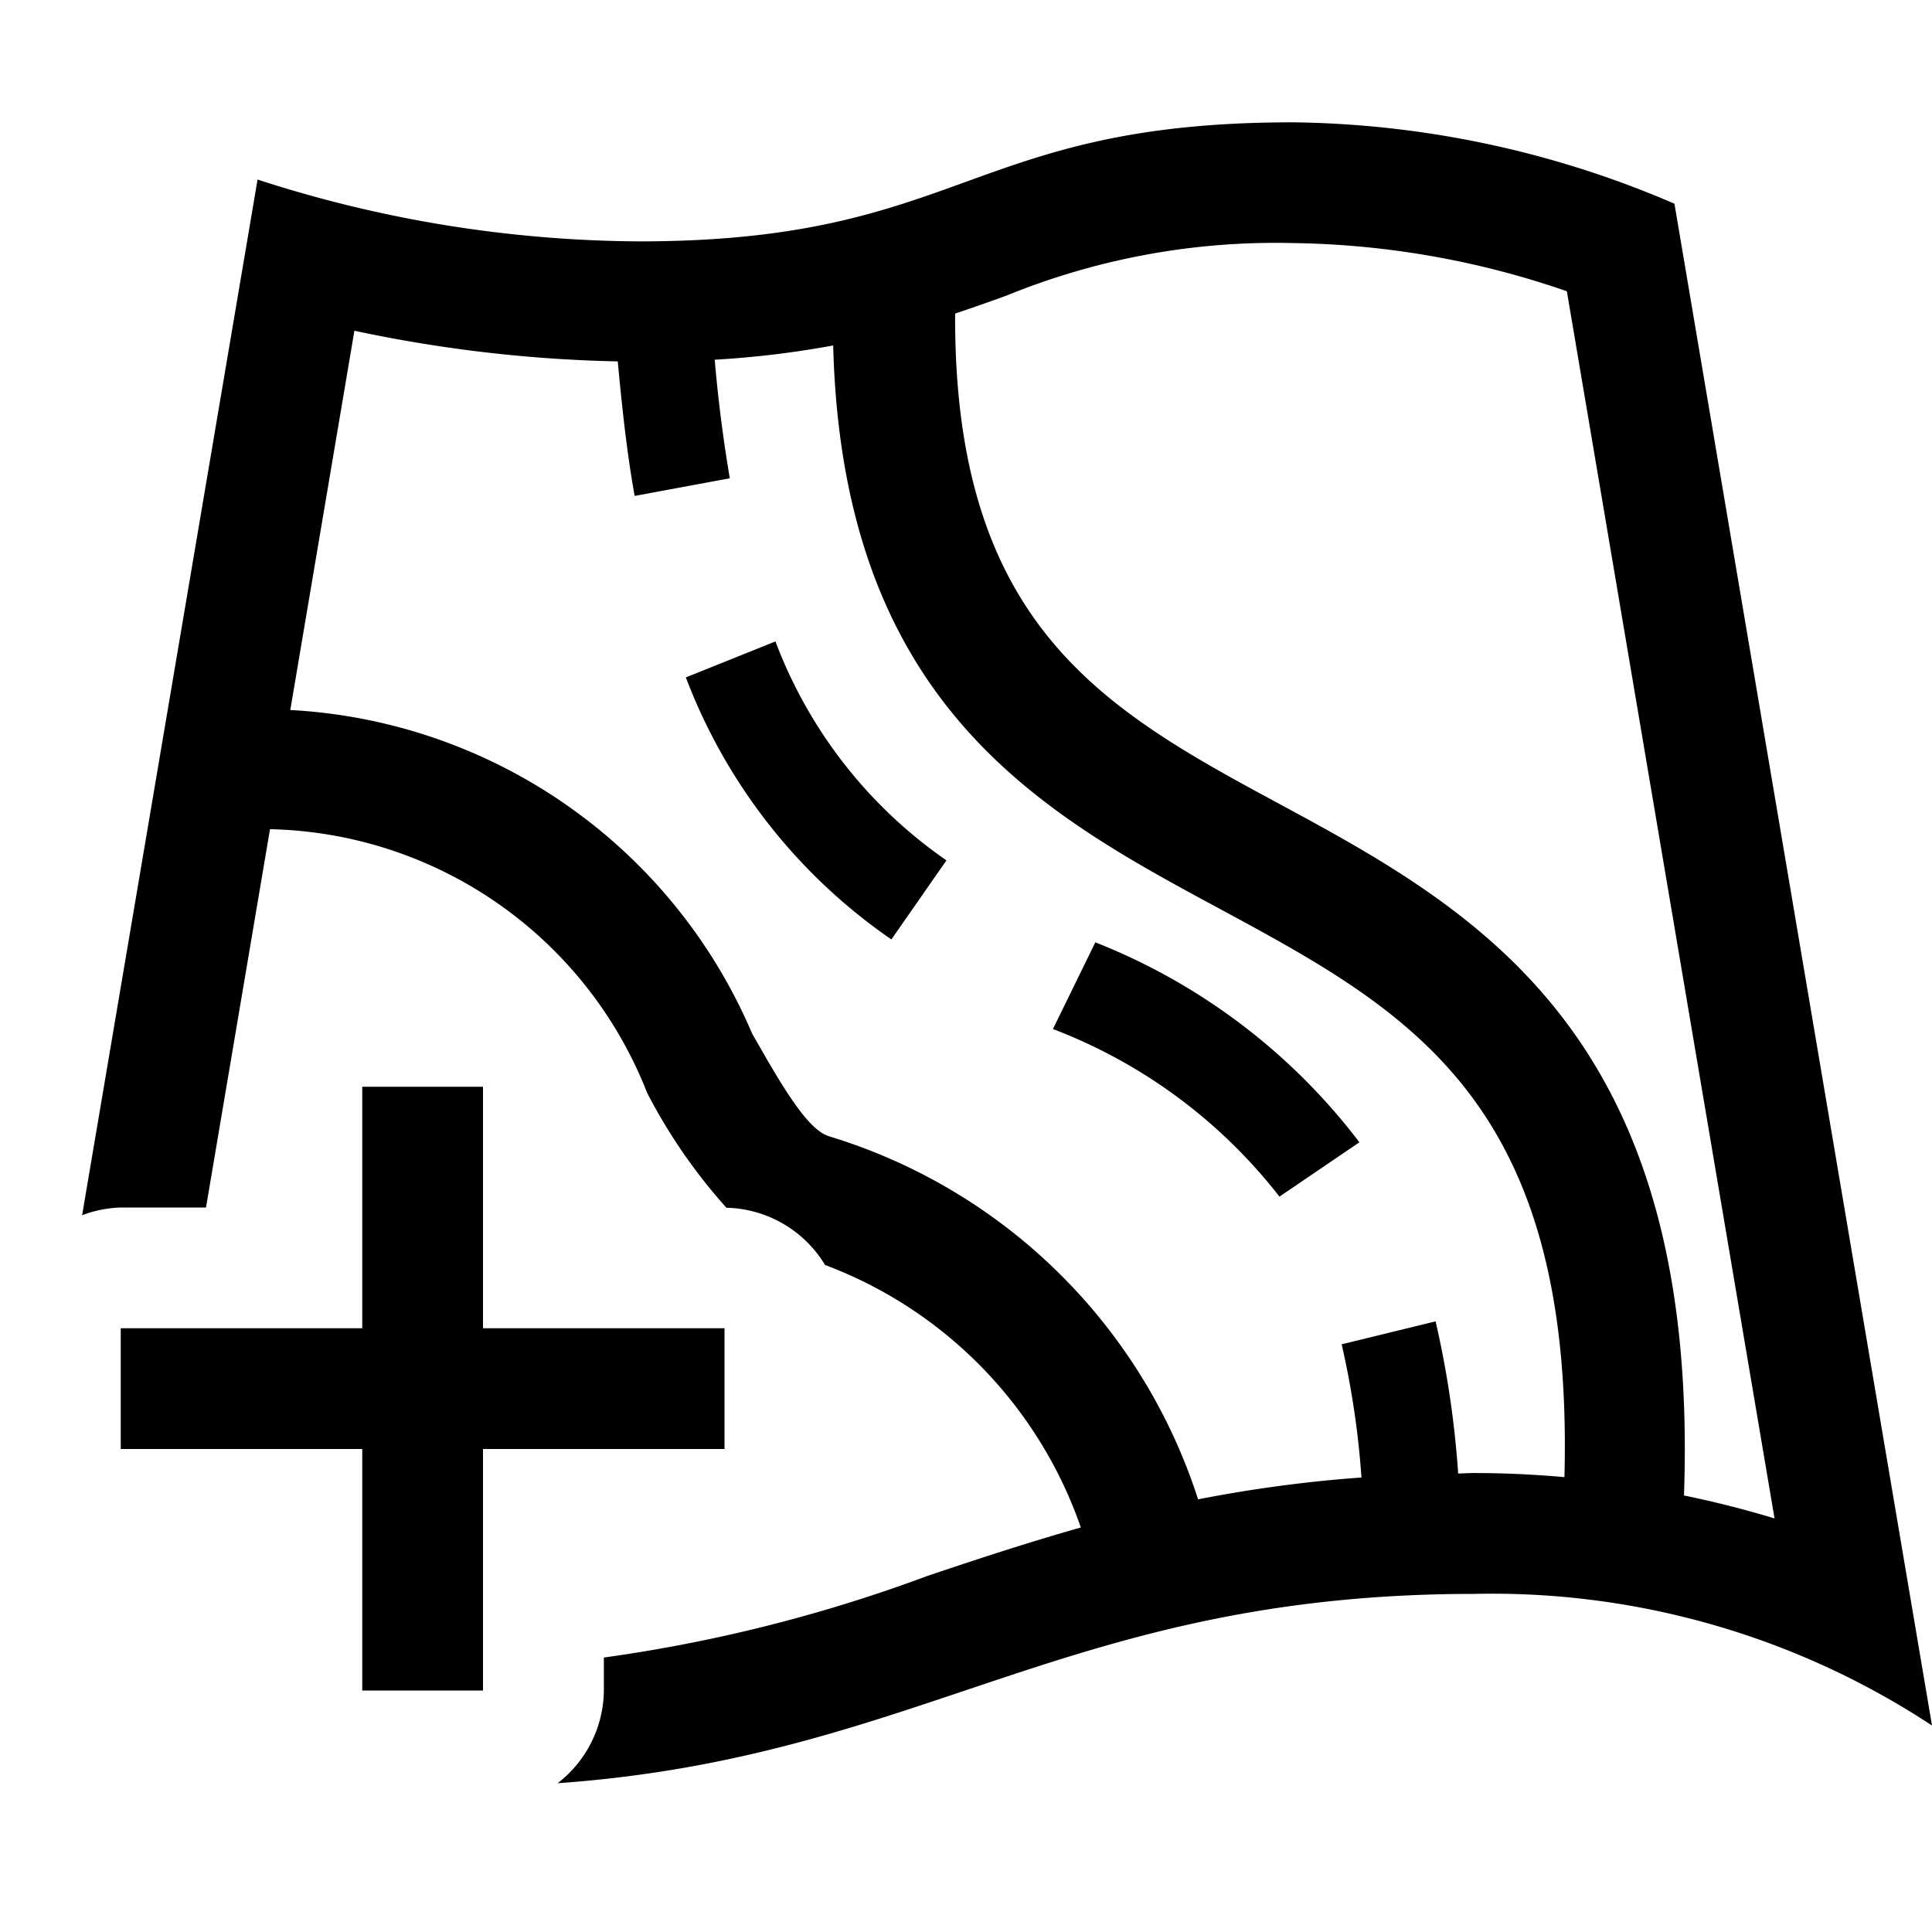 <svg id="icons" xmlns="http://www.w3.org/2000/svg" viewBox="0 0 16 16"><path d="M16 14.29L13.867 1.687a8.205 8.205 0 0 0-3.161-.674c-2.69 0-2.725.986-5.412.986a10.39 10.39 0 0 1-3.161-.512L.68 10.064A.983.983 0 0 1 1 10h.706l.53-3.133A3.434 3.434 0 0 1 5.359 9.05a4.552 4.552 0 0 0 .657.952.982.982 0 0 1 .817.474 3.571 3.571 0 0 1 2.118 2.174c-.442.125-.86.263-1.27.401a12.664 12.664 0 0 1-2.68.676V14a.982.982 0 0 1-.383.768c3.025-.216 4.217-1.568 7.59-1.568A6.624 6.624 0 0 1 16 14.29zM10.706 2.013a7.214 7.214 0 0 1 2.27.399l1.72 10.163a8.329 8.329 0 0 0-.75-.19c.134-3.836-1.725-4.85-3.378-5.742-1.435-.774-2.67-1.475-2.658-4.046.148-.05.291-.1.428-.15a5.895 5.895 0 0 1 2.368-.434zm-3.85 7.393c-.181-.06-.408-.462-.628-.848A4.413 4.413 0 0 0 2.404 5.88l.531-3.141a11.555 11.555 0 0 0 2.181.254c.036.386.077.768.14 1.114l.788-.146a11.916 11.916 0 0 1-.125-.982 7.91 7.91 0 0 0 .981-.118c.077 2.973 1.723 3.869 3.193 4.661 1.574.85 2.945 1.592 2.863 4.711a8.493 8.493 0 0 0-.749-.034c-.046 0-.086.003-.131.004a8.04 8.04 0 0 0-.187-1.26l-.778.19a7.097 7.097 0 0 1 .164 1.103 11.232 11.232 0 0 0-1.353.181 4.62 4.62 0 0 0-3.067-3.01zm.983-2.282l-.457.656A4.625 4.625 0 0 1 5.68 5.61l.742-.298a3.858 3.858 0 0 0 1.417 1.814zm3.419 2.336l-.662.45A4.332 4.332 0 0 0 8.72 8.522l.351-.718a5.09 5.09 0 0 1 2.187 1.656zM1 12v-1h2V9h1v2h2v1H4v2H3v-2z"/><path fill="none" d="M0 0h16v16H0z"/></svg>